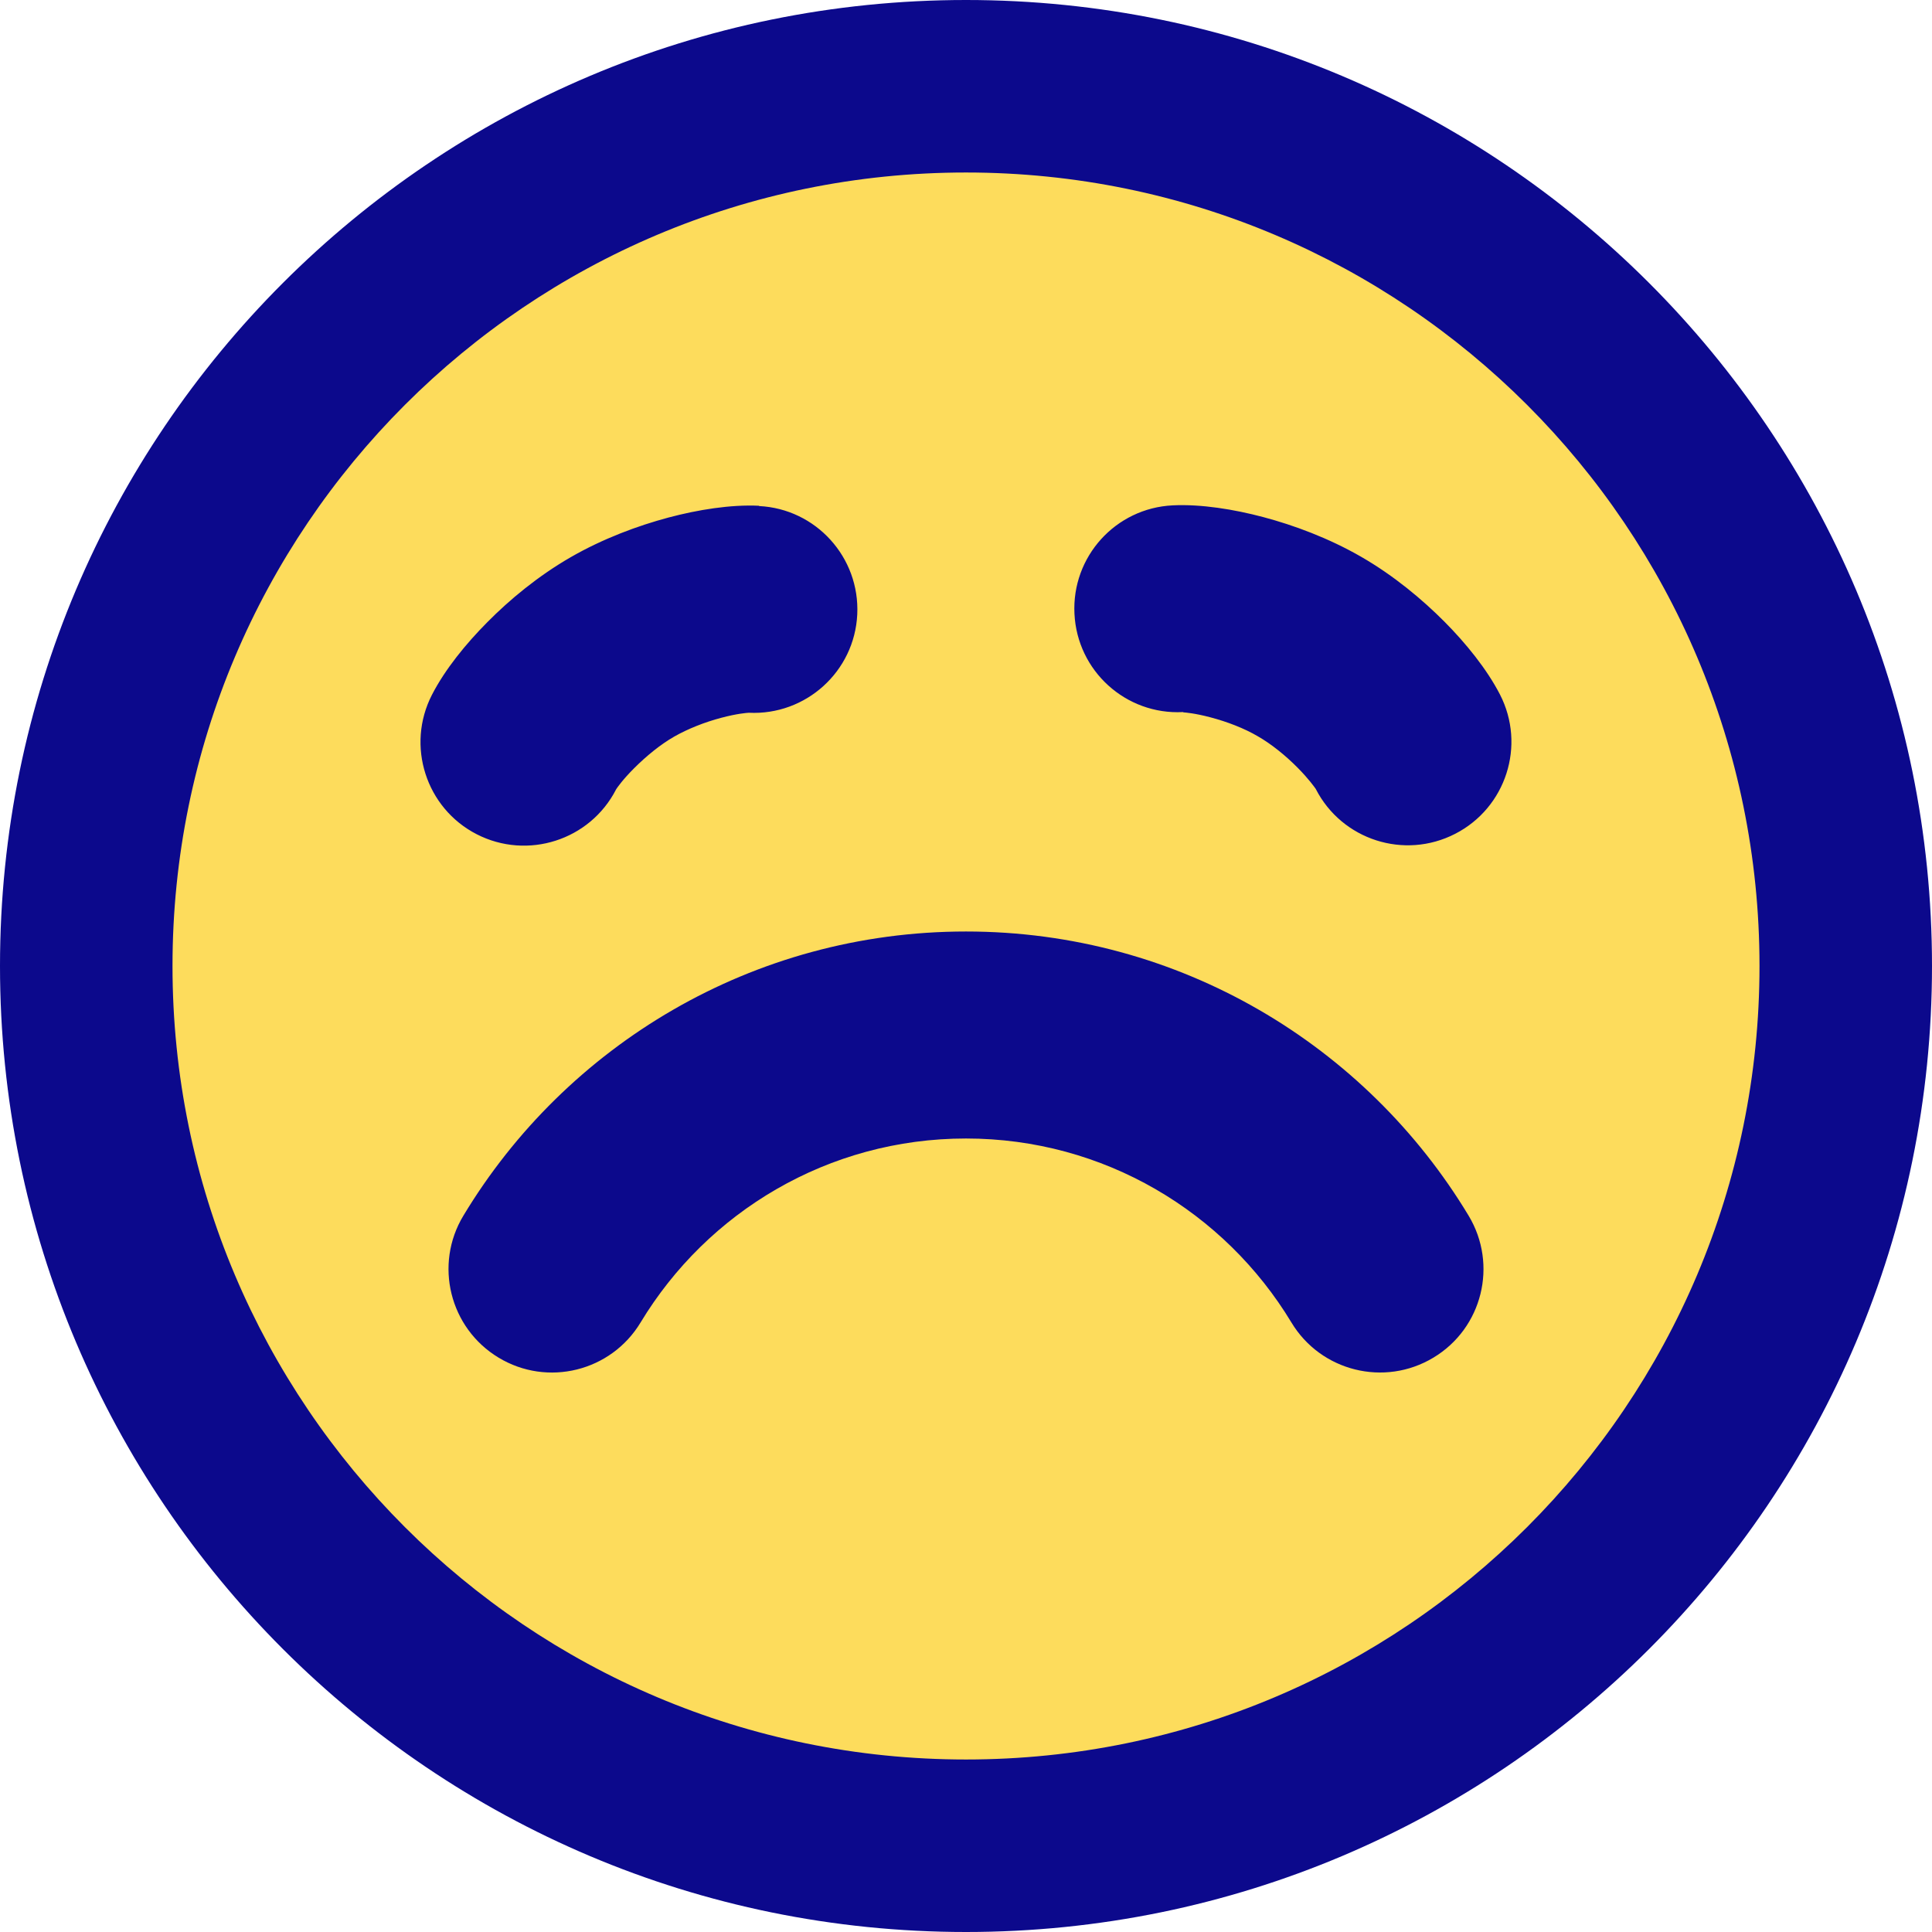<svg xmlns="http://www.w3.org/2000/svg" fill="none" viewBox="0 0 14 14" id="Smiley-Crying-1--Streamline-Core">
  <desc>
    Smiley Crying 1 Streamline Icon: https://streamlinehq.com
  </desc>
  <g id="smiley-crying-1">
    <path id="Vector" fill="#fddc5c" d="M7 13.375c3.521 0 6.375 -2.854 6.375 -6.375C13.375 3.479 10.521 0.625 7 0.625 3.479 0.625 0.625 3.479 0.625 7c0 3.521 2.854 6.375 6.375 6.375Z" stroke-width="1"></path>
    <path id="Union" fill="#0c098c" fill-rule="evenodd" d="M1.25 7c0 -3.176 2.574 -5.75 5.75 -5.75 3.176 0 5.75 2.574 5.75 5.75 0 3.176 -2.574 5.75 -5.75 5.75 -3.176 0 -5.75 -2.574 -5.75 -5.75ZM7 0C3.134 0 0 3.134 0 7c0 3.866 3.134 7 7 7 3.866 0 7 -3.134 7 -7 0 -3.866 -3.134 -7 -7 -7Zm1.575 5.162c0.014 0.001 0.083 0.006 0.196 0.036 0.122 0.032 0.246 0.08 0.343 0.137 0.098 0.056 0.201 0.139 0.29 0.229 0.082 0.083 0.121 0.14 0.13 0.152 0.001 0.002 0.002 0.003 0.001 0.002 0.189 0.368 0.641 0.514 1.01 0.324 0.368 -0.189 0.514 -0.641 0.324 -1.01 -0.095 -0.184 -0.247 -0.371 -0.401 -0.526 -0.161 -0.162 -0.368 -0.335 -0.604 -0.471 -0.236 -0.136 -0.488 -0.229 -0.71 -0.288 -0.211 -0.056 -0.449 -0.095 -0.656 -0.085 -0.414 0.02 -0.733 0.372 -0.712 0.786 0.02 0.414 0.372 0.733 0.786 0.712 -0.001 0 -0 0 0.002 0ZM5.501 3.665c-0.207 -0.01 -0.445 0.029 -0.656 0.085 -0.221 0.059 -0.474 0.152 -0.71 0.288 -0.236 0.136 -0.443 0.308 -0.604 0.471 -0.154 0.155 -0.306 0.341 -0.401 0.526 -0.189 0.368 -0.044 0.821 0.324 1.01 0.368 0.189 0.821 0.044 1.01 -0.324 -0 0.001 0 0 0.001 -0.002 0.008 -0.012 0.047 -0.069 0.13 -0.152 0.089 -0.089 0.192 -0.173 0.29 -0.229 0.098 -0.056 0.221 -0.105 0.343 -0.137 0.113 -0.03 0.182 -0.035 0.196 -0.036 0.002 -0 0.003 -0 0.002 -0 0.414 0.02 0.766 -0.299 0.786 -0.712 0.02 -0.414 -0.299 -0.766 -0.712 -0.786ZM3.358 8.809C4.1 7.577 5.453 6.75 7 6.75c1.547 0 2.9 0.827 3.642 2.059 0.214 0.355 0.1 0.816 -0.255 1.029 -0.355 0.214 -0.816 0.099 -1.029 -0.255C8.875 8.783 7.999 8.25 7 8.25c-0.999 0 -1.875 0.533 -2.358 1.333 -0.214 0.355 -0.675 0.469 -1.029 0.255 -0.355 -0.214 -0.469 -0.675 -0.255 -1.029Z" clip-rule="evenodd" stroke-width="1"></path>
  </g>
</svg>